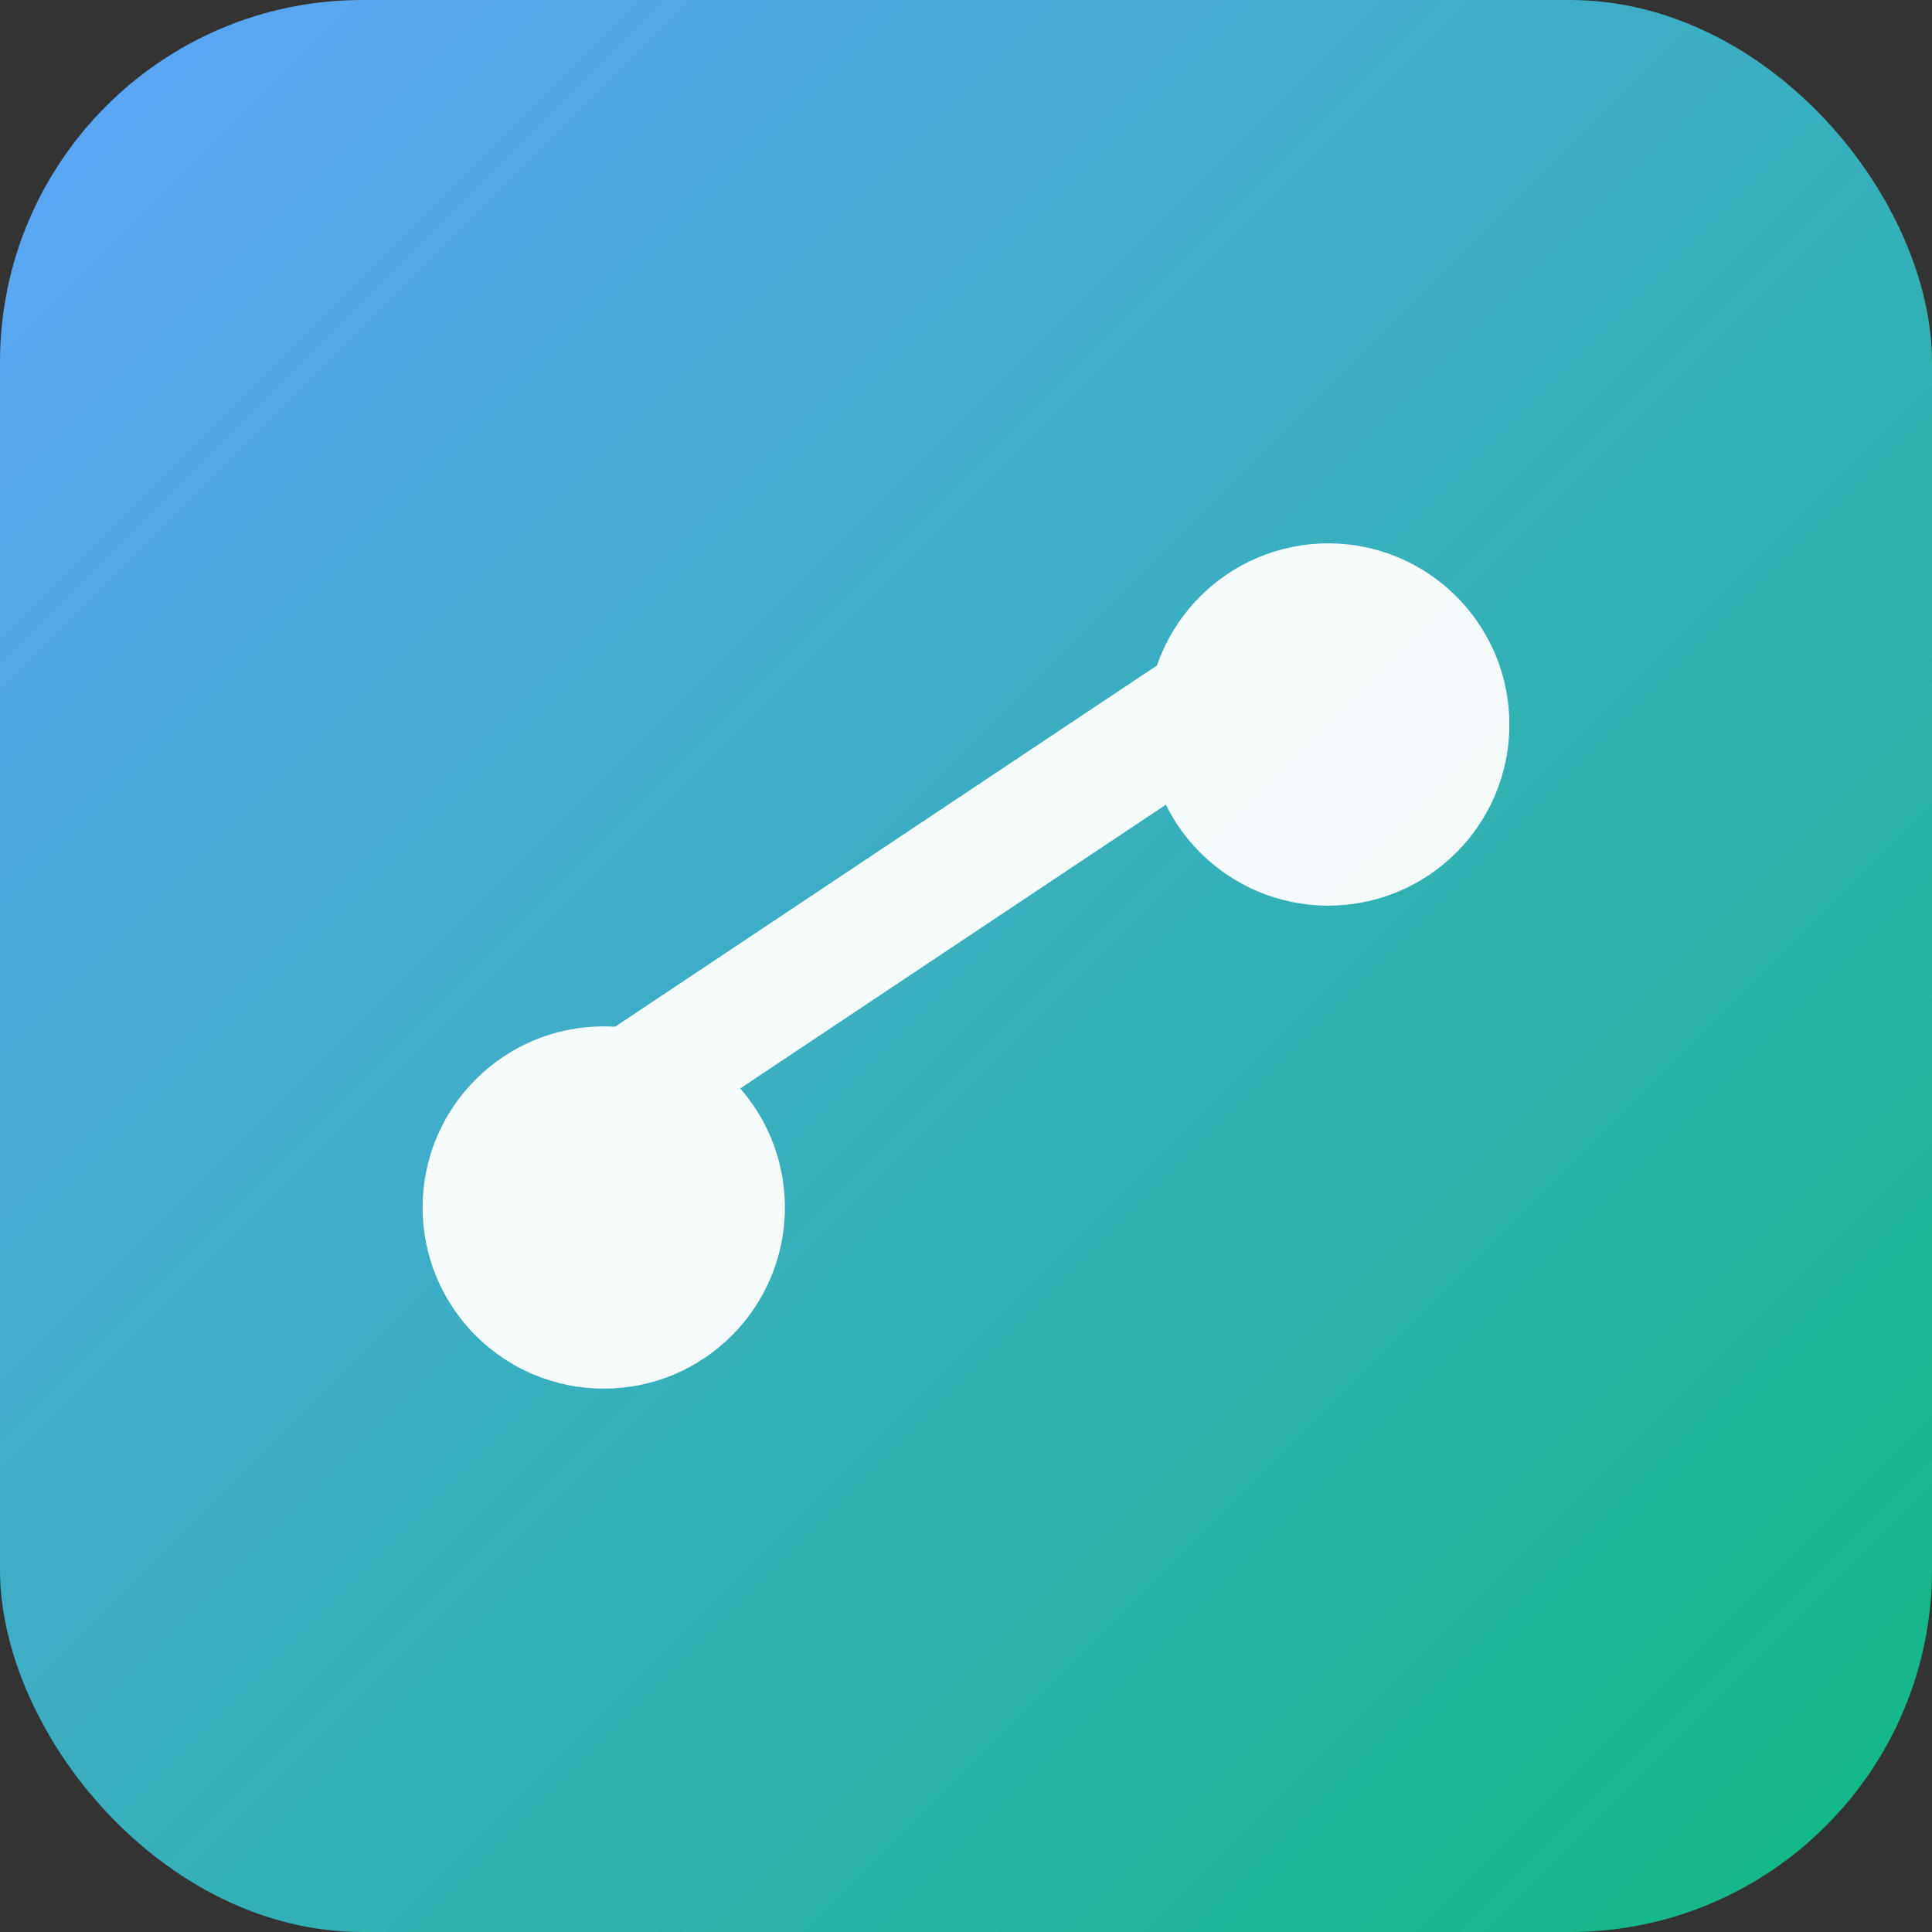 <svg xmlns="http://www.w3.org/2000/svg" viewBox="0 0 64 64">
  <rect x="0" y="0" width="64" height="64" fill="#333333" stroke="none"/>
  <defs>
    <linearGradient id="g" x1="0" y1="0" x2="1" y2="1">
      <stop offset="0" stop-color="#60a5fa"/>
      <stop offset="1" stop-color="#10b981"/>
    </linearGradient>
  </defs>
  <rect width="64" height="64" rx="12" fill="url(#g)"/>
  <g fill="white" opacity="0.95">
    <circle cx="20" cy="40" r="6"/>
    <circle cx="44" cy="24" r="6"/>
    <path d="M18 38 L42 22" stroke="white" stroke-width="4" stroke-linecap="round"/>
  </g>
</svg>
